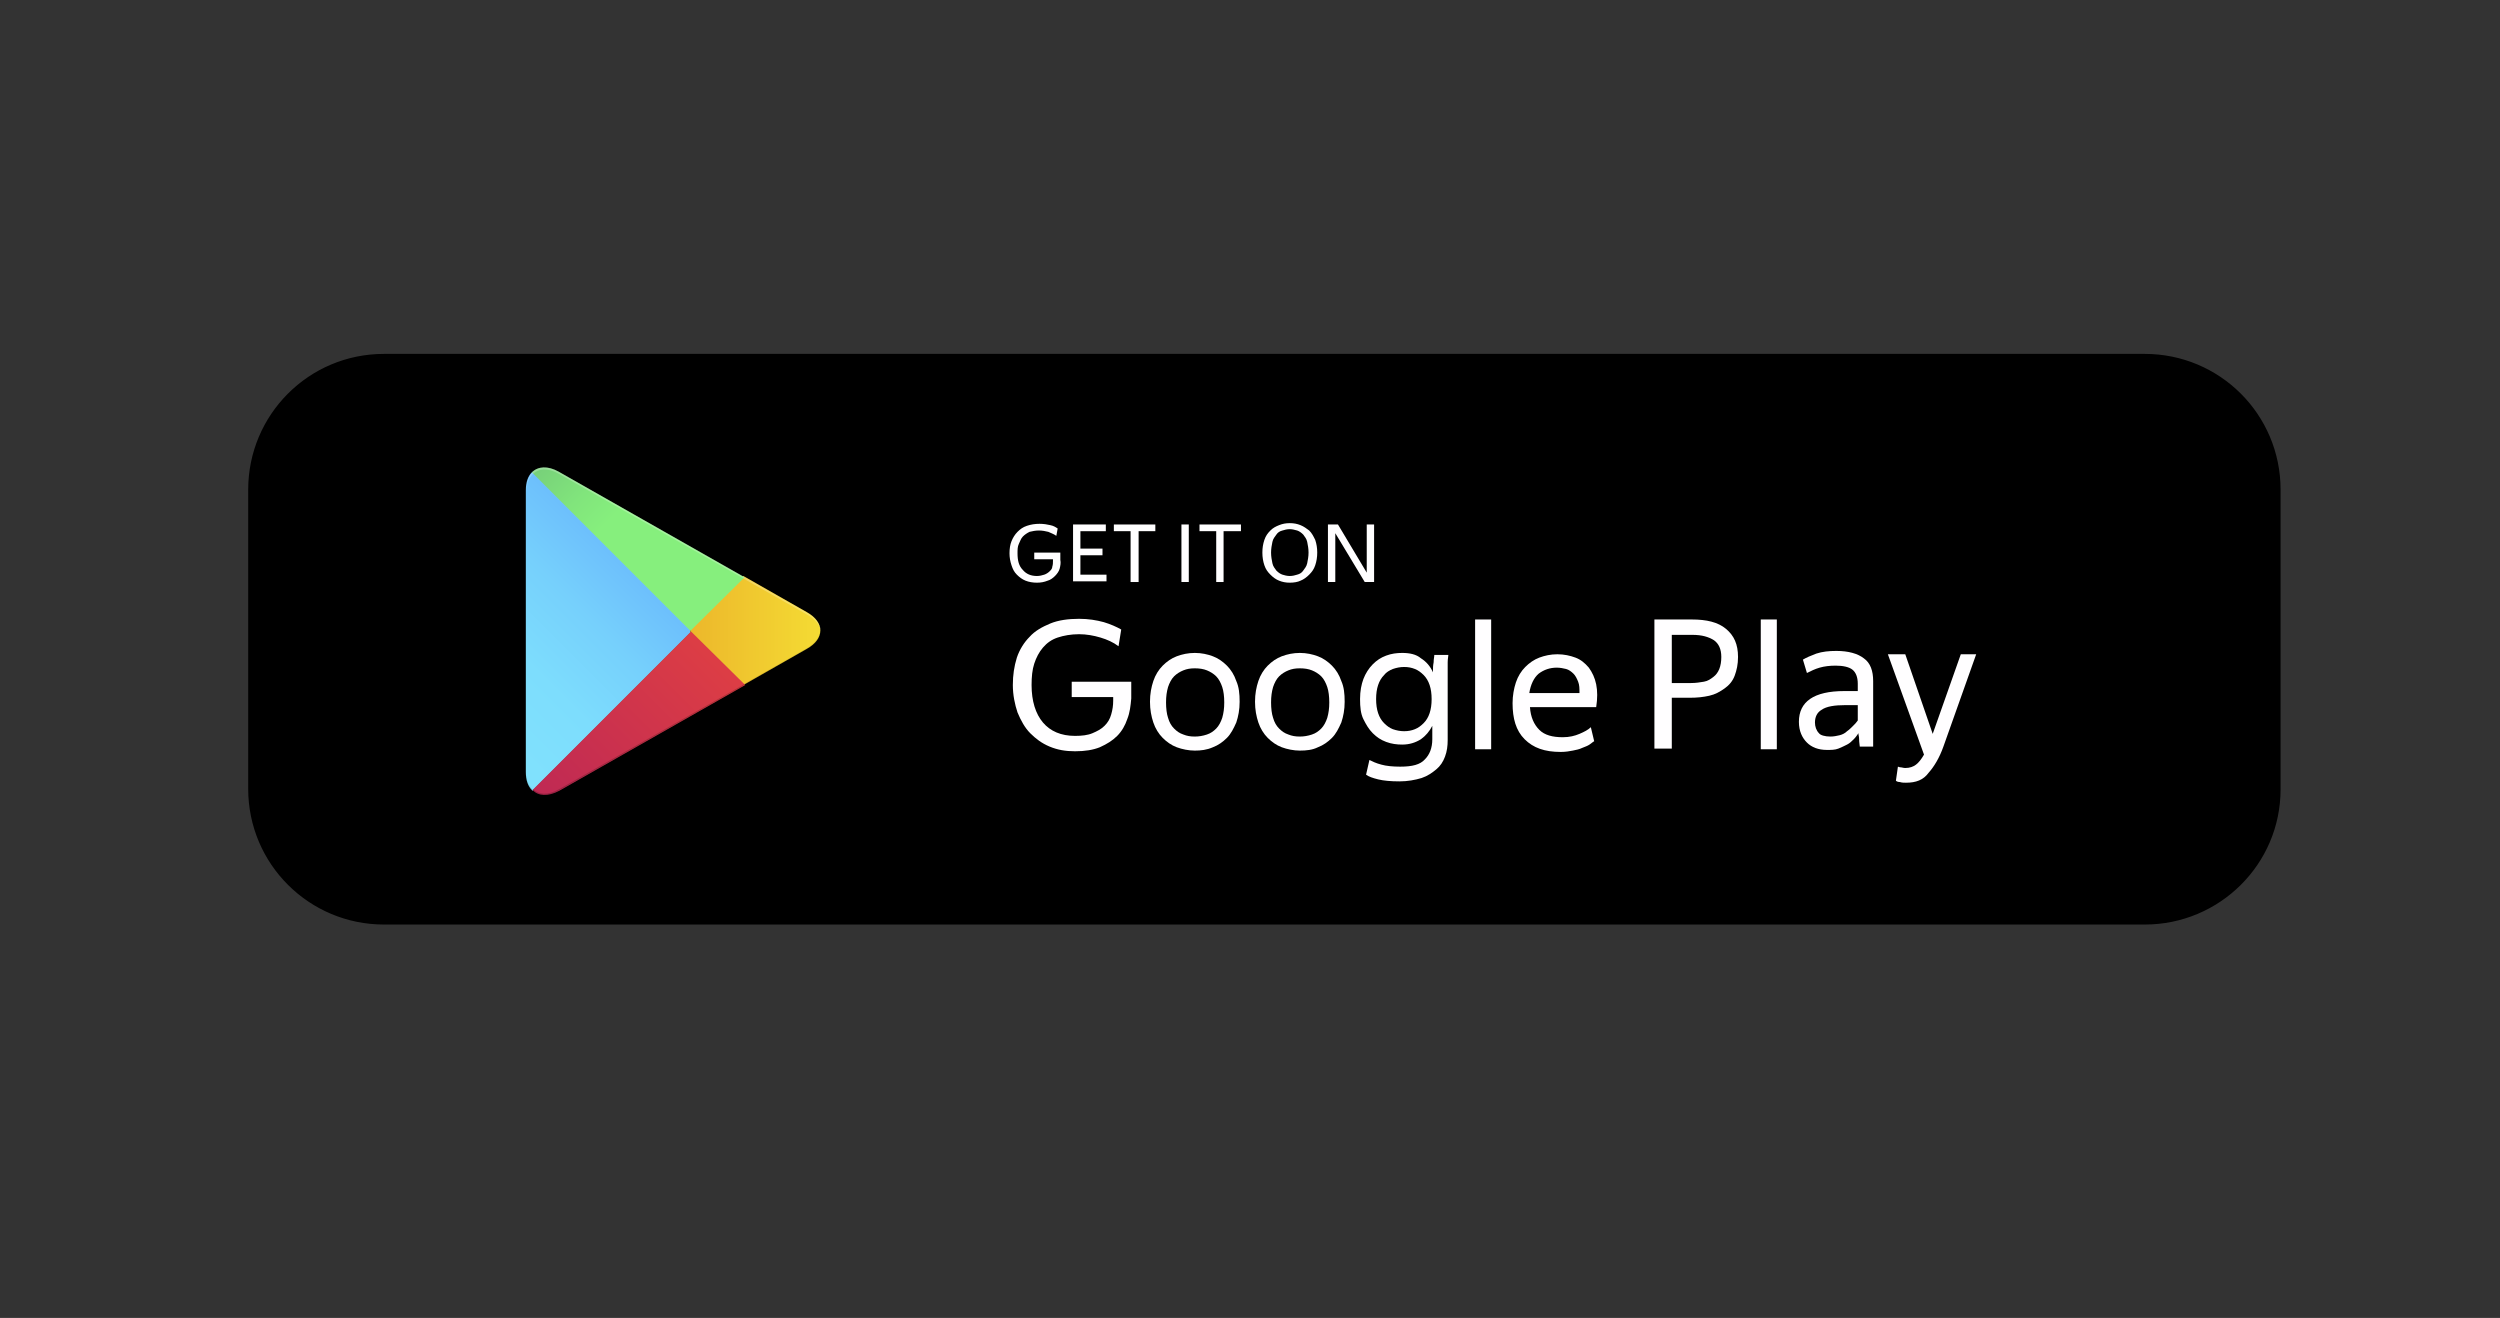 <?xml version="1.0" encoding="utf-8"?>
<!-- Generator: Adobe Illustrator 25.2.0, SVG Export Plug-In . SVG Version: 6.00 Build 0)  -->
<svg version="1.1" id="_x2014_ÎÓÈ_x5F_1" xmlns="http://www.w3.org/2000/svg" xmlns:xlink="http://www.w3.org/1999/xlink"
	 x="0px" y="0px" viewBox="0 0 373.7 197" style="enable-background:new 0 0 373.7 197;" xml:space="preserve">
<rect x="0" y="0" width="373.7" height="197" fill="#333333" stroke="none"/>
<style type="text/css">
	.st0{stroke:#000000;stroke-miterlimit:10;}
	.st1{display:none;fill:#31363C;}
	.st2{display:none;}
	.st3{display:inline;}
	.st4{fill:#31363C;fill-opacity:0;}
	.st5{opacity:6.250000e-02;fill:url(#SVGID_1_);enable-background:new    ;}
	.st6{opacity:0.125;fill:url(#SVGID_2_);enable-background:new    ;}
	.st7{opacity:0.188;fill:url(#SVGID_3_);enable-background:new    ;}
	.st8{opacity:0.25;fill:url(#SVGID_4_);enable-background:new    ;}
	.st9{opacity:0.312;fill:url(#SVGID_5_);enable-background:new    ;}
	.st10{opacity:0.375;fill:url(#SVGID_6_);enable-background:new    ;}
	.st11{opacity:0.438;fill:url(#SVGID_7_);enable-background:new    ;}
	.st12{opacity:0.5;fill:url(#SVGID_8_);enable-background:new    ;}
	.st13{opacity:0.562;fill:url(#SVGID_9_);enable-background:new    ;}
	.st14{opacity:0.625;fill:url(#SVGID_10_);enable-background:new    ;}
	.st15{opacity:0.688;fill:url(#SVGID_11_);enable-background:new    ;}
	.st16{opacity:0.75;fill:url(#SVGID_12_);enable-background:new    ;}
	.st17{opacity:0.812;fill:url(#SVGID_13_);enable-background:new    ;}
	.st18{opacity:0.875;fill:url(#SVGID_14_);enable-background:new    ;}
	.st19{opacity:0.938;fill:url(#SVGID_15_);enable-background:new    ;}
	.st20{fill:url(#SVGID_16_);}
	.st21{fill:#31363C;}
	.st22{fill:#FFFEFF;}
	.st23{fill:url(#SVGID_17_);}
	.st24{fill:url(#SVGID_18_);}
	.st25{fill:url(#SVGID_19_);}
	.st26{fill:url(#SVGID_20_);}
	.st27{opacity:0.2;enable-background:new    ;}
	.st28{opacity:0.12;enable-background:new    ;}
	.st29{opacity:0.25;fill:#FFFFFF;enable-background:new    ;}
</style>
<path class="st0" d="M320.6,137.7H57.4c-10.9,0-19.8-8.8-19.8-19.8V73.2c0-10.9,8.8-19.8,19.8-19.8h263.2c10.9,0,19.8,8.8,19.8,19.8
	V118C340.4,128.9,331.5,137.7,320.6,137.7z"/>
<rect x="-327.3" y="0" class="st1" width="701" height="197"/>
<g>
	<g class="st2">
		<g class="st3">
			<g>
				<path class="st4" d="M73.2,160c-27.6,0-50-22.4-50-50V82.9c0-27.6,22.4-50,50-50h220.6c27.6,0,50,22.4,50,50V110
					c0,27.6-22.4,50-50,50L73.2,160L73.2,160z"/>
				
					<linearGradient id="SVGID_1_" gradientUnits="userSpaceOnUse" x1="169.358" y1="181.133" x2="197.583" y2="21.062" gradientTransform="matrix(1 0 0 -1 0 197.528)">
					<stop  offset="0.2" style="stop-color:#31373D"/>
					<stop  offset="0.9" style="stop-color:#30353B"/>
				</linearGradient>
				<path class="st5" d="M73.2,158.7c-26.9,0-48.8-21.9-48.8-48.8V82.9c0-26.9,21.9-48.8,48.8-48.8h220.6
					c26.9,0,48.8,21.9,48.8,48.8V110c0,26.9-21.9,48.8-48.8,48.8L73.2,158.7L73.2,158.7z"/>
				
					<linearGradient id="SVGID_2_" gradientUnits="userSpaceOnUse" x1="169.575" y1="179.903" x2="197.366" y2="22.293" gradientTransform="matrix(1 0 0 -1 0 197.528)">
					<stop  offset="0.2" style="stop-color:#32373D"/>
					<stop  offset="0.9" style="stop-color:#2F343A"/>
				</linearGradient>
				<path class="st6" d="M73.2,157.5c-26.2,0-47.5-21.3-47.5-47.5V82.9c0-26.2,21.3-47.5,47.5-47.5h220.6
					c26.2,0,47.5,21.3,47.5,47.5V110c0,26.2-21.3,47.5-47.5,47.5L73.2,157.5L73.2,157.5z"/>
				
					<linearGradient id="SVGID_3_" gradientUnits="userSpaceOnUse" x1="169.792" y1="178.672" x2="197.149" y2="23.524" gradientTransform="matrix(1 0 0 -1 0 197.528)">
					<stop  offset="0.2" style="stop-color:#32383E"/>
					<stop  offset="0.9" style="stop-color:#2D3238"/>
				</linearGradient>
				<path class="st7" d="M73.2,156.2c-25.5,0-46.2-20.7-46.2-46.2V82.9c0-25.5,20.7-46.2,46.2-46.2h220.6
					c25.5,0,46.2,20.7,46.2,46.2V110c0,25.5-20.7,46.2-46.2,46.2L73.2,156.2L73.2,156.2z"/>
				
					<linearGradient id="SVGID_4_" gradientUnits="userSpaceOnUse" x1="170.01" y1="177.44" x2="196.932" y2="24.755" gradientTransform="matrix(1 0 0 -1 0 197.528)">
					<stop  offset="0.2" style="stop-color:#33383E"/>
					<stop  offset="0.9" style="stop-color:#2C3137"/>
				</linearGradient>
				<path class="st8" d="M73.2,155c-24.8,0-45-20.2-45-45V82.9c0-24.8,20.2-45,45-45h220.6c24.8,0,45,20.2,45,45V110
					c0,24.8-20.2,45-45,45L73.2,155L73.2,155z"/>
				
					<linearGradient id="SVGID_5_" gradientUnits="userSpaceOnUse" x1="170.227" y1="176.209" x2="196.715" y2="25.986" gradientTransform="matrix(1 0 0 -1 0 197.528)">
					<stop  offset="0.2" style="stop-color:#33393F"/>
					<stop  offset="0.9" style="stop-color:#2B3036"/>
				</linearGradient>
				<path class="st9" d="M73.2,153.7c-24.1,0-43.8-19.6-43.8-43.8V82.9c0-24.1,19.6-43.8,43.8-43.8h220.6
					c24.1,0,43.8,19.6,43.8,43.8V110c0,24.1-19.6,43.8-43.8,43.8L73.2,153.7L73.2,153.7z"/>
				
					<linearGradient id="SVGID_6_" gradientUnits="userSpaceOnUse" x1="170.444" y1="174.978" x2="196.498" y2="27.217" gradientTransform="matrix(1 0 0 -1 0 197.528)">
					<stop  offset="0.2" style="stop-color:#34393F"/>
					<stop  offset="0.9" style="stop-color:#2A2F35"/>
				</linearGradient>
				<path class="st10" d="M73.2,152.5c-23.4,0-42.5-19.1-42.5-42.5V82.9c0-23.4,19.1-42.5,42.5-42.5h220.6
					c23.4,0,42.5,19.1,42.5,42.5V110c0,23.4-19.1,42.5-42.5,42.5L73.2,152.5L73.2,152.5z"/>
				
					<linearGradient id="SVGID_7_" gradientUnits="userSpaceOnUse" x1="170.661" y1="173.748" x2="196.281" y2="28.448" gradientTransform="matrix(1 0 0 -1 0 197.528)">
					<stop  offset="0.2" style="stop-color:#343A40"/>
					<stop  offset="0.9" style="stop-color:#292E33"/>
				</linearGradient>
				<path class="st11" d="M73.2,151.2c-22.8,0-41.2-18.5-41.2-41.2V82.9c0-22.8,18.5-41.2,41.2-41.2h220.6
					c22.8,0,41.2,18.5,41.2,41.2V110c0,22.8-18.5,41.2-41.2,41.2L73.2,151.2L73.2,151.2z"/>
				
					<linearGradient id="SVGID_8_" gradientUnits="userSpaceOnUse" x1="170.878" y1="172.517" x2="196.064" y2="29.679" gradientTransform="matrix(1 0 0 -1 0 197.528)">
					<stop  offset="0.2" style="stop-color:#353B40"/>
					<stop  offset="0.9" style="stop-color:#272D32"/>
				</linearGradient>
				<path class="st12" d="M73.2,150c-22.1,0-40-17.9-40-40V82.9c0-22.1,17.9-40,40-40h220.6c22.1,0,40,17.9,40,40V110
					c0,22.1-17.9,40-40,40L73.2,150L73.2,150z"/>
				
					<linearGradient id="SVGID_9_" gradientUnits="userSpaceOnUse" x1="171.095" y1="171.285" x2="195.847" y2="30.91" gradientTransform="matrix(1 0 0 -1 0 197.528)">
					<stop  offset="0.2" style="stop-color:#353B41"/>
					<stop  offset="0.9" style="stop-color:#262B31"/>
				</linearGradient>
				<path class="st13" d="M73.2,148.7c-21.4,0-38.8-17.4-38.8-38.8V82.9c0-21.4,17.4-38.8,38.8-38.8h220.6
					c21.4,0,38.8,17.4,38.8,38.8V110c0,21.4-17.4,38.8-38.8,38.8L73.2,148.7L73.2,148.7z"/>
				
					<linearGradient id="SVGID_10_" gradientUnits="userSpaceOnUse" x1="171.312" y1="170.054" x2="195.63" y2="32.141" gradientTransform="matrix(1 0 0 -1 0 197.528)">
					<stop  offset="0.2" style="stop-color:#363C41"/>
					<stop  offset="0.9" style="stop-color:#252A30"/>
				</linearGradient>
				<path class="st14" d="M73.2,147.5c-20.7,0-37.5-16.8-37.5-37.5V82.9c0-20.7,16.8-37.5,37.5-37.5h220.6
					c20.7,0,37.5,16.8,37.5,37.5V110c0,20.7-16.8,37.5-37.5,37.5L73.2,147.5L73.2,147.5z"/>
				
					<linearGradient id="SVGID_11_" gradientUnits="userSpaceOnUse" x1="171.529" y1="168.824" x2="195.413" y2="33.372" gradientTransform="matrix(1 0 0 -1 0 197.528)">
					<stop  offset="0.2" style="stop-color:#363C42"/>
					<stop  offset="0.9" style="stop-color:#24292E"/>
				</linearGradient>
				<path class="st15" d="M73.2,146.2c-20,0-36.2-16.2-36.2-36.2V82.9c0-20,16.2-36.2,36.2-36.2h220.6c20,0,36.2,16.2,36.2,36.2V110
					c0,20-16.2,36.2-36.2,36.2L73.2,146.2L73.2,146.2z"/>
				
					<linearGradient id="SVGID_12_" gradientUnits="userSpaceOnUse" x1="171.746" y1="167.593" x2="195.196" y2="34.603" gradientTransform="matrix(1 0 0 -1 0 197.528)">
					<stop  offset="0.2" style="stop-color:#373D42"/>
					<stop  offset="0.9" style="stop-color:#23282D"/>
				</linearGradient>
				<path class="st16" d="M73.2,145c-19.3,0-35-15.7-35-35V82.9c0-19.3,15.7-35,35-35h220.6c19.3,0,35,15.7,35,35V110
					c0,19.3-15.7,35-35,35L73.2,145L73.2,145z"/>
				
					<linearGradient id="SVGID_13_" gradientUnits="userSpaceOnUse" x1="171.963" y1="166.361" x2="194.979" y2="35.834" gradientTransform="matrix(1 0 0 -1 0 197.528)">
					<stop  offset="0.2" style="stop-color:#373D43"/>
					<stop  offset="0.9" style="stop-color:#22272C"/>
				</linearGradient>
				<path class="st17" d="M73.2,143.7c-18.6,0-33.8-15.1-33.8-33.8V82.9c0-18.6,15.1-33.8,33.8-33.8h220.6
					c18.6,0,33.8,15.1,33.8,33.8V110c0,18.6-15.1,33.8-33.8,33.8L73.2,143.7L73.2,143.7z"/>
				
					<linearGradient id="SVGID_14_" gradientUnits="userSpaceOnUse" x1="172.18" y1="165.13" x2="194.762" y2="37.065" gradientTransform="matrix(1 0 0 -1 0 197.528)">
					<stop  offset="0.2" style="stop-color:#383E43"/>
					<stop  offset="0.9" style="stop-color:#20252B"/>
				</linearGradient>
				<path class="st18" d="M73.2,142.5c-17.9,0-32.5-14.6-32.5-32.5V82.9c0-17.9,14.6-32.5,32.5-32.5h220.6
					c17.9,0,32.5,14.6,32.5,32.5V110c0,17.9-14.6,32.5-32.5,32.5L73.2,142.5L73.2,142.5z"/>
				
					<linearGradient id="SVGID_15_" gradientUnits="userSpaceOnUse" x1="172.397" y1="163.9" x2="194.544" y2="38.296" gradientTransform="matrix(1 0 0 -1 0 197.528)">
					<stop  offset="0.2" style="stop-color:#383E44"/>
					<stop  offset="0.9" style="stop-color:#1F2429"/>
				</linearGradient>
				<path class="st19" d="M73.2,141.2c-17.3,0-31.2-14-31.2-31.2V82.9c0-17.3,14-31.2,31.2-31.2h220.6c17.3,0,31.2,14,31.2,31.2V110
					c0,17.3-14,31.2-31.2,31.2L73.2,141.2L73.2,141.2z"/>
				
					<linearGradient id="SVGID_16_" gradientUnits="userSpaceOnUse" x1="172.609" y1="162.668" x2="194.321" y2="39.538" gradientTransform="matrix(1 0 0 -1 0 197.528)">
					<stop  offset="0.2" style="stop-color:#393F44"/>
					<stop  offset="0.9" style="stop-color:#1E2328"/>
				</linearGradient>
				<path class="st20" d="M293.8,140H73.2c-16.6,0-30-13.4-30-30V82.9c0-16.6,13.4-30,30-30h220.6c16.6,0,30,13.4,30,30V110
					C323.8,126.6,310.3,140,293.8,140z"/>
			</g>
			<path class="st21" d="M293.8,140H73.2c-16.6,0-30-13.4-30-30V82.9c0-16.6,13.4-30,30-30h220.6c16.6,0,30,13.4,30,30V110
				C323.8,126.6,310.3,140,293.8,140z"/>
		</g>
		<g class="st3">
			<g>
				<path class="st22" d="M91.7,82.6c-2.6-1.4-5.7-1.6-8.4-0.4c-4,1.7-9,5.7-9,14.7c0,10.8,5,18.6,9.2,22.1c1.8,1.5,4.2,2,6.4,1.4
					l5-1.3c1.2-0.3,2.6-0.3,3.8,0l4.3,1.2c2.1,0.6,4.4,0.2,6.2-1.2c2.4-1.8,5.4-5.3,7.6-12.1l0,0c-9.1-3.6-9.9-16.1-1.4-20.8
					l0.2-0.1c0,0-2.3-3.2-7-4.7c-2.4-0.7-4.9-0.5-7.1,0.6l-2.2,1.1c-2.1,1-4.6,1-6.6-0.1L91.7,82.6z"/>
				<path class="st22" d="M95.6,80.3c0,0.2,0,0.5,0,0.8c6.1-0.7,10.8-5.8,10.8-12.1c0-0.2,0-0.5,0-0.8C100.3,68.9,95.6,74,95.6,80.3
					z"/>
			</g>
			<g>
				<path class="st22" d="M149.1,80.4h2.9c0.6,0,1.1,0.1,1.6,0.2s0.9,0.3,1.3,0.7c0.4,0.3,0.7,0.7,0.9,1.2c0.2,0.5,0.3,1.2,0.3,1.9
					s-0.1,1.4-0.3,2s-0.5,1.1-0.9,1.4c-0.4,0.4-0.8,0.7-1.3,0.9c-0.5,0.2-1.1,0.3-1.7,0.3h-2.8L149.1,80.4L149.1,80.4z M150.3,81.4
					V88h1.6c0.4,0,0.8-0.1,1.2-0.2c0.4-0.1,0.7-0.3,0.9-0.6c0.3-0.3,0.5-0.7,0.6-1.1c0.1-0.4,0.2-1,0.2-1.6c0-0.6-0.1-1.1-0.2-1.5
					c-0.1-0.4-0.3-0.7-0.6-0.9s-0.6-0.4-0.9-0.5c-0.4-0.1-0.7-0.1-1.1-0.1L150.3,81.4L150.3,81.4z"/>
				<path class="st22" d="M161.4,89.1c-0.6,0-1.1-0.1-1.6-0.3c-0.5-0.2-0.9-0.5-1.3-0.9s-0.7-0.8-0.9-1.4c-0.2-0.6-0.3-1.2-0.3-1.9
					s0.1-1.3,0.3-1.9s0.5-1,0.9-1.4c0.4-0.4,0.8-0.6,1.3-0.8c0.5-0.2,1-0.3,1.6-0.3c0.6,0,1.1,0.1,1.6,0.3s0.9,0.5,1.3,0.8
					c0.4,0.4,0.6,0.8,0.9,1.4c0.2,0.6,0.3,1.2,0.3,1.9c0,0.7-0.1,1.3-0.3,1.9c-0.2,0.6-0.5,1-0.9,1.4c-0.4,0.4-0.8,0.7-1.3,0.9
					S161.9,89.1,161.4,89.1z M161.4,88.1c0.4,0,0.8-0.1,1.1-0.2c0.4-0.1,0.7-0.3,0.9-0.6s0.5-0.6,0.6-1.1s0.2-1,0.2-1.6
					s-0.1-1.1-0.2-1.6s-0.4-0.8-0.6-1.1c-0.3-0.3-0.6-0.5-0.9-0.6c-0.4-0.1-0.7-0.2-1.1-0.2c-0.4,0-0.8,0.1-1.1,0.2
					c-0.4,0.1-0.7,0.3-0.9,0.6s-0.5,0.6-0.6,1.1s-0.2,1-0.2,1.6s0.1,1.1,0.2,1.6s0.4,0.8,0.6,1.1c0.3,0.3,0.6,0.5,0.9,0.6
					C160.6,88,160.9,88.1,161.4,88.1z"/>
				<path class="st22" d="M166.1,80.4h1.2l1.6,7.6l2-7.6h1.3l1.9,7.4l1.6-7.4h1.1l-1.9,8.6h-1.7l-1.8-7.1l-1.8,7.1H168L166.1,80.4z"
					/>
				<path class="st22" d="M179.2,81.8V89h-1.1v-8.6h1.5l4.3,7.2v-7.2h1.1V89h-1.5L179.2,81.8z"/>
				<path class="st22" d="M187.2,80.4h1.1V88h3.9v1h-5.1V80.4z"/>
				<path class="st22" d="M197.2,89.1c-0.6,0-1.1-0.1-1.6-0.3c-0.5-0.2-0.9-0.5-1.3-0.9s-0.7-0.8-0.9-1.4c-0.2-0.6-0.3-1.2-0.3-1.9
					s0.1-1.3,0.3-1.9s0.5-1,0.9-1.4c0.4-0.4,0.8-0.6,1.3-0.8c0.5-0.2,1-0.3,1.6-0.3c0.6,0,1.1,0.1,1.6,0.3s0.9,0.5,1.3,0.8
					c0.4,0.4,0.6,0.8,0.9,1.4c0.2,0.6,0.3,1.2,0.3,1.9c0,0.7-0.1,1.3-0.3,1.9c-0.2,0.6-0.5,1-0.9,1.4c-0.4,0.4-0.8,0.7-1.3,0.9
					S197.8,89.1,197.2,89.1z M197.2,88.1c0.4,0,0.8-0.1,1.1-0.2c0.4-0.1,0.7-0.3,0.9-0.6s0.5-0.6,0.6-1.1s0.2-1,0.2-1.6
					s-0.1-1.1-0.2-1.6s-0.4-0.8-0.6-1.1c-0.3-0.3-0.6-0.5-0.9-0.6c-0.4-0.1-0.7-0.2-1.1-0.2c-0.4,0-0.8,0.1-1.1,0.2
					c-0.4,0.1-0.7,0.3-0.9,0.6s-0.5,0.6-0.6,1.1s-0.2,1-0.2,1.6s0.1,1.1,0.2,1.6s0.4,0.8,0.6,1.1c0.3,0.3,0.6,0.5,0.9,0.6
					C196.4,88,196.8,88.1,197.2,88.1z"/>
				<path class="st22" d="M207.1,86.5h-3.4l-0.8,2.5h-1.1l2.8-8.6h1.7l2.8,8.6H208L207.1,86.5z M205.4,81.3l-1.4,4.2h2.8L205.4,81.3
					z"/>
				<path class="st22" d="M210.5,80.4h2.9c0.6,0,1.1,0.1,1.6,0.2s0.9,0.3,1.3,0.7c0.4,0.3,0.7,0.7,0.9,1.2c0.2,0.5,0.3,1.2,0.3,1.9
					s-0.1,1.4-0.3,2s-0.5,1.1-0.9,1.4c-0.4,0.4-0.8,0.7-1.3,0.9c-0.5,0.2-1.1,0.3-1.7,0.3h-2.8L210.5,80.4L210.5,80.4z M211.7,81.4
					V88h1.6c0.4,0,0.8-0.1,1.2-0.2c0.4-0.1,0.7-0.3,0.9-0.6c0.3-0.3,0.5-0.7,0.6-1.1c0.1-0.4,0.2-1,0.2-1.6c0-0.6-0.1-1.1-0.2-1.5
					c-0.1-0.4-0.3-0.7-0.6-0.9s-0.6-0.4-0.9-0.5c-0.4-0.1-0.7-0.1-1.1-0.1L211.7,81.4L211.7,81.4z"/>
				<path class="st22" d="M225.1,89.1c-0.6,0-1.1-0.1-1.6-0.3c-0.5-0.2-0.9-0.5-1.3-0.9s-0.7-0.8-0.9-1.4c-0.2-0.6-0.3-1.2-0.3-1.9
					s0.1-1.3,0.3-1.9s0.5-1,0.9-1.4c0.4-0.4,0.8-0.6,1.3-0.8c0.5-0.2,1-0.3,1.6-0.3c0.6,0,1.1,0.1,1.6,0.3s0.9,0.5,1.3,0.8
					c0.4,0.4,0.6,0.8,0.9,1.4c0.2,0.6,0.3,1.2,0.3,1.9c0,0.7-0.1,1.3-0.3,1.9c-0.2,0.6-0.5,1-0.9,1.4c-0.4,0.4-0.8,0.7-1.3,0.9
					S225.7,89.1,225.1,89.1z M225.1,88.1c0.4,0,0.8-0.1,1.1-0.2c0.4-0.1,0.7-0.3,0.9-0.6s0.5-0.6,0.6-1.1s0.2-1,0.2-1.6
					s-0.1-1.1-0.2-1.6s-0.4-0.8-0.6-1.1c-0.3-0.3-0.6-0.5-0.9-0.6c-0.4-0.1-0.7-0.2-1.1-0.2c-0.4,0-0.8,0.1-1.1,0.2
					c-0.4,0.1-0.7,0.3-0.9,0.6s-0.5,0.6-0.6,1.1s-0.2,1-0.2,1.6s0.1,1.1,0.2,1.6s0.4,0.8,0.6,1.1c0.3,0.3,0.6,0.5,0.9,0.6
					C224.3,88,224.7,88.1,225.1,88.1z"/>
				<path class="st22" d="M231.9,81.8V89h-1.1v-8.6h1.5l4.3,7.2v-7.2h1.1V89h-1.5L231.9,81.8z"/>
				<path class="st22" d="M245.3,81.4V89h-1.1v-7.6h-2.5v-1h6.2v1H245.3z"/>
				<path class="st22" d="M254.9,85.2h-4.4V89h-1.1v-8.6h1.1v3.8h4.4v-3.8h1.1V89h-1.1L254.9,85.2L254.9,85.2z"/>
				<path class="st22" d="M258.1,80.4h5v1h-3.8V84h3.3v1h-3.3V88h3.9v1h-5V80.4z"/>
				<path class="st22" d="M160.7,108.5h-7.8l-1.8,5.5h-2.4l6.3-19.3h3.8l6.4,19.3h-2.7L160.7,108.5z M156.8,96.7l-3.1,9.5h6.3
					L156.8,96.7z"/>
				<path class="st22" d="M175,114.3c-1.1,0-2-0.2-2.8-0.8c-0.8-0.5-1.4-1.2-1.9-2.1v7.3H168V100h2.1l0.2,2.8
					c0.5-0.9,1.1-1.7,1.9-2.2c0.8-0.6,1.8-0.8,2.9-0.8c0.8,0,1.6,0.2,2.3,0.4c0.8,0.3,1.4,0.8,2,1.3s1,1.4,1.4,2.3
					c0.3,0.9,0.5,2,0.5,3.2c0,1.2-0.2,2.3-0.5,3.2s-0.8,1.7-1.4,2.3c-0.6,0.6-1.2,1.1-2,1.3C176.6,114.1,175.9,114.3,175,114.3z
					 M174.7,112.2c1.2,0,2.2-0.4,3-1.3c0.8-0.9,1.1-2.2,1.1-3.9c0-1.7-0.4-3-1.1-3.9c-0.8-0.9-1.8-1.3-3-1.3c-0.6,0-1.2,0.1-1.7,0.3
					c-0.5,0.2-1,0.5-1.4,1s-0.7,1-0.9,1.6s-0.3,1.4-0.3,2.3c0,0.9,0.1,1.6,0.3,2.3c0.2,0.7,0.5,1.2,0.9,1.6s0.9,0.8,1.4,1
					C173.5,112.1,174.1,112.2,174.7,112.2z"/>
				<path class="st22" d="M191.6,114.3c-1.1,0-2-0.2-2.8-0.8c-0.8-0.5-1.4-1.2-1.9-2.1v7.3h-2.4V100h2.1l0.2,2.8
					c0.5-0.9,1.1-1.7,1.9-2.2c0.8-0.6,1.8-0.8,2.9-0.8c0.8,0,1.6,0.2,2.3,0.4c0.8,0.3,1.4,0.8,2,1.3s1,1.4,1.4,2.3
					c0.3,0.9,0.5,2,0.5,3.2c0,1.2-0.2,2.3-0.5,3.2s-0.8,1.7-1.4,2.3c-0.6,0.6-1.2,1.1-2,1.3C193.2,114.1,192.4,114.3,191.6,114.3z
					 M191.2,112.2c1.2,0,2.2-0.4,3-1.3c0.8-0.9,1.1-2.2,1.1-3.9c0-1.7-0.4-3-1.1-3.9c-0.8-0.9-1.8-1.3-3-1.3c-0.6,0-1.2,0.1-1.7,0.3
					c-0.5,0.2-1,0.5-1.4,1s-0.7,1-0.9,1.6s-0.3,1.4-0.3,2.3c0,0.9,0.1,1.6,0.3,2.3c0.2,0.7,0.5,1.2,0.9,1.6s0.9,0.8,1.4,1
					C190,112.1,190.6,112.2,191.2,112.2z"/>
				<path class="st22" d="M203.4,94.7V114H201V94.7H203.4z"/>
				<path class="st22" d="M218.7,112.8c-0.2,0.1-0.4,0.3-0.7,0.5c-0.3,0.2-0.6,0.3-1.1,0.5c-0.4,0.2-0.9,0.3-1.4,0.4
					s-1.1,0.2-1.8,0.2c-2.4,0-4.1-0.6-5.4-1.9s-1.8-3.1-1.8-5.4c0-1.1,0.2-2.2,0.5-3.1s0.8-1.7,1.4-2.3c0.6-0.6,1.3-1.1,2.1-1.4
					c0.8-0.3,1.7-0.5,2.7-0.5c1,0,1.9,0.2,2.7,0.5c0.8,0.3,1.4,0.8,2,1.5c0.5,0.7,0.9,1.5,1.1,2.5s0.2,2.1,0,3.4H209
					c0.1,1.5,0.6,2.6,1.4,3.4s2,1.1,3.5,1.1c1,0,1.8-0.2,2.5-0.5s1.3-0.6,1.7-1L218.7,112.8z M213.1,101.8c-1,0-1.9,0.3-2.7,0.9
					c-0.7,0.6-1.2,1.6-1.4,2.9h7.5c0-0.7,0-1.2-0.2-1.7s-0.4-0.9-0.7-1.2c-0.3-0.3-0.7-0.6-1.1-0.7
					C214.1,101.9,213.7,101.8,213.1,101.8z"/>
				<path class="st22" d="M233.1,114.3c-0.7,0-1.4-0.1-2.1-0.2s-1.3-0.3-1.8-0.4s-1.1-0.4-1.5-0.6c-0.4-0.2-0.8-0.4-1.1-0.7l0.4-2.4
					c0.3,0.2,0.6,0.4,1,0.7c0.4,0.2,0.9,0.4,1.4,0.7c0.5,0.2,1.1,0.4,1.7,0.5s1.2,0.2,1.9,0.2c1.4,0,2.5-0.3,3.4-0.8
					c0.8-0.5,1.2-1.3,1.2-2.4c0-0.5-0.1-1-0.3-1.3s-0.5-0.7-0.9-0.9c-0.4-0.2-0.9-0.4-1.4-0.6c-0.6-0.2-1.2-0.4-2-0.6
					c-0.8-0.2-1.5-0.4-2.3-0.7c-0.8-0.2-1.4-0.6-2-1c-0.6-0.4-1.1-0.9-1.5-1.6c-0.4-0.6-0.6-1.4-0.6-2.4c0-1.7,0.6-3,1.7-3.9
					s2.9-1.4,5.2-1.4c0.7,0,1.4,0,2,0.1s1.1,0.2,1.5,0.3s0.8,0.2,1.1,0.4s0.6,0.3,0.8,0.4l-0.3,2.5c-0.6-0.4-1.4-0.8-2.2-1
					s-1.8-0.4-2.9-0.4c-0.8,0-1.5,0.1-2.1,0.2c-0.6,0.1-1,0.3-1.4,0.6s-0.6,0.6-0.8,0.9c-0.1,0.4-0.2,0.8-0.2,1.2
					c0,0.5,0.1,1,0.4,1.3c0.2,0.4,0.6,0.7,1,0.9c0.4,0.2,0.9,0.4,1.4,0.6s1.1,0.3,1.6,0.4c0.8,0.2,1.5,0.4,2.3,0.6
					c0.8,0.2,1.5,0.5,2.1,1c0.6,0.4,1.1,0.9,1.6,1.6c0.4,0.7,0.6,1.5,0.6,2.6c0,1-0.2,1.9-0.6,2.6c-0.4,0.7-0.9,1.3-1.6,1.7
					s-1.4,0.8-2.3,1C234.9,114.2,234,114.3,233.1,114.3z"/>
				<path class="st22" d="M249.5,114.1c-0.5,0.1-1.1,0.2-1.6,0.2c-0.7,0-1.3-0.1-1.8-0.3c-0.5-0.2-0.9-0.5-1.2-0.8
					c-0.3-0.3-0.5-0.7-0.7-1.1s-0.2-0.9-0.2-1.3V102h-1.7v-2h1.7V97h2.4v2.9h4.1v2h-4.1v8.4c0,0.6,0.1,1,0.4,1.3
					c0.3,0.3,0.7,0.4,1.3,0.4c0.4,0,0.7-0.1,1.1-0.2s0.7-0.2,1-0.4l0.4,2C250.5,113.8,250.1,113.9,249.5,114.1z"/>
				<path class="st22" d="M259.5,114.3c-1,0-1.9-0.2-2.7-0.5c-0.8-0.3-1.5-0.8-2.1-1.4c-0.6-0.6-1.1-1.4-1.4-2.3s-0.5-1.9-0.5-3.1
					c0-1.2,0.2-2.2,0.5-3.1c0.3-0.9,0.8-1.7,1.4-2.3c0.6-0.6,1.3-1.1,2.1-1.4s1.7-0.5,2.7-0.5c1,0,1.9,0.2,2.7,0.5
					c0.8,0.3,1.5,0.8,2.1,1.4c0.6,0.6,1.1,1.4,1.4,2.3c0.4,0.9,0.5,1.9,0.5,3.1c0,1.2-0.2,2.2-0.5,3.1c-0.4,0.9-0.8,1.7-1.4,2.3
					c-0.6,0.6-1.3,1.1-2.1,1.4C261.3,114.1,260.4,114.3,259.5,114.3z M259.5,112.2c0.6,0,1.2-0.1,1.8-0.3s1-0.5,1.4-0.9
					c0.4-0.4,0.7-1,0.9-1.6c0.2-0.7,0.3-1.4,0.3-2.3s-0.1-1.7-0.3-2.3s-0.5-1.2-0.9-1.6s-0.9-0.7-1.4-0.9s-1.1-0.3-1.8-0.3
					s-1.2,0.1-1.7,0.3c-0.5,0.2-1,0.5-1.4,0.9c-0.4,0.4-0.7,1-0.9,1.6c-0.2,0.7-0.3,1.4-0.3,2.3s0.1,1.7,0.3,2.3
					c0.2,0.7,0.5,1.2,0.9,1.6c0.4,0.4,0.8,0.7,1.4,0.9C258.2,112.1,258.8,112.2,259.5,112.2z"/>
				<path class="st22" d="M273.6,103.1c-0.8,0.4-1.4,1.1-1.8,2v8.9h-2.4v-14h2.1l0.2,3.1h0c0.4-0.8,1-1.6,1.7-2.2
					c0.8-0.6,1.7-1,2.9-1.2v2.7C275.4,102.4,274.4,102.7,273.6,103.1z"/>
				<path class="st22" d="M290.3,112.8c-0.2,0.1-0.5,0.3-0.7,0.5c-0.3,0.2-0.6,0.3-1.1,0.5c-0.4,0.2-0.9,0.3-1.4,0.4
					s-1.1,0.2-1.8,0.2c-2.4,0-4.1-0.6-5.4-1.9s-1.8-3.1-1.8-5.4c0-1.1,0.2-2.2,0.5-3.1s0.8-1.7,1.4-2.3c0.6-0.6,1.3-1.1,2.1-1.4
					s1.7-0.5,2.7-0.5c1,0,1.9,0.2,2.7,0.5c0.8,0.3,1.4,0.8,2,1.5c0.5,0.7,0.9,1.5,1,2.5s0.2,2.1,0,3.4h-9.9c0.1,1.5,0.5,2.6,1.4,3.4
					c0.8,0.8,2,1.1,3.5,1.1c1,0,1.8-0.2,2.5-0.5c0.7-0.3,1.3-0.6,1.7-1L290.3,112.8z M284.7,101.8c-1,0-1.9,0.3-2.7,0.9
					c-0.7,0.6-1.2,1.6-1.4,2.9h7.5c0-0.7,0-1.2-0.2-1.7s-0.4-0.9-0.7-1.2c-0.3-0.3-0.7-0.6-1.1-0.7
					C285.7,101.9,285.2,101.8,284.7,101.8z"/>
			</g>
		</g>
	</g>
</g>
<g>
	<g>
		<g>
			
				<linearGradient id="SVGID_17_" gradientUnits="userSpaceOnUse" x1="101.183" y1="2454.409" x2="69.211" y2="2486.381" gradientTransform="matrix(1 0 0 1 0 -2381.528)">
				<stop  offset="0" style="stop-color:#5A9EFB"/>
				<stop  offset="6.574450e-03" style="stop-color:#5A9FFB"/>
				<stop  offset="0.26" style="stop-color:#6BBCFC"/>
				<stop  offset="0.512" style="stop-color:#76D0FC"/>
				<stop  offset="0.76" style="stop-color:#7DDDFD"/>
				<stop  offset="1" style="stop-color:#80E1FD"/>
			</linearGradient>
			<path class="st23" d="M79.5,70.6c-0.6,0.6-0.9,1.5-0.9,2.7v42.1c0,1.2,0.3,2.1,0.9,2.7l0.1,0.1l23.6-23.6v-0.3v-0.3L79.7,70.5
				L79.5,70.6z"/>
			
				<linearGradient id="SVGID_18_" gradientUnits="userSpaceOnUse" x1="124.111" y1="2475.918" x2="78.014" y2="2475.918" gradientTransform="matrix(1 0 0 1 0 -2381.528)">
				<stop  offset="0" style="stop-color:#F5DE34"/>
				<stop  offset="0.409" style="stop-color:#EDBB2C"/>
				<stop  offset="0.775" style="stop-color:#E8A326"/>
				<stop  offset="1" style="stop-color:#E79A24"/>
			</linearGradient>
			<path class="st24" d="M111.1,102.5l-7.9-7.9v-0.3v-0.3l7.9-7.9l0.2,0.1l9.3,5.3c2.7,1.5,2.7,4,0,5.5l-9.3,5.3L111.1,102.5z"/>
			
				<linearGradient id="SVGID_19_" gradientUnits="userSpaceOnUse" x1="106.953" y1="2480.295" x2="63.596" y2="2523.652" gradientTransform="matrix(1 0 0 1 0 -2381.528)">
				<stop  offset="0" style="stop-color:#DC3D45"/>
				<stop  offset="1" style="stop-color:#A61860"/>
			</linearGradient>
			<path class="st25" d="M103.3,94.4l-23.7,23.7c0.9,0.9,2.3,1,4,0.1l27.8-15.8L103.3,94.4z"/>
			
				<linearGradient id="SVGID_20_" gradientUnits="userSpaceOnUse" x1="73.553" y1="2438.156" x2="92.914" y2="2457.516" gradientTransform="matrix(1 0 0 1 0 -2381.528)">
				<stop  offset="0" style="stop-color:#629E73"/>
				<stop  offset="6.850000e-02" style="stop-color:#64A473"/>
				<stop  offset="0.476" style="stop-color:#76CD79"/>
				<stop  offset="0.801" style="stop-color:#81E57C"/>
				<stop  offset="1" style="stop-color:#86EF7D"/>
			</linearGradient>
			<path class="st26" d="M111.3,86.3L83.5,70.5c-1.6-0.9-3.1-0.8-4,0.1l23.7,23.7L111.3,86.3z"/>
			<g>
				<path class="st27" d="M111.2,102.3L83.5,118c-1.6,0.9-2.9,0.8-3.8,0l0,0l-0.1,0.1l0,0l0.1,0.1l0,0c0.9,0.8,2.3,0.9,3.8,0
					l27.8-15.8L111.2,102.3z"/>
				<path class="st28" d="M79.5,117.9c-0.6-0.6-0.9-1.5-0.9-2.7v0.3c0,1.2,0.3,2.1,0.9,2.7l0.1-0.1L79.5,117.9z"/>
			</g>
			<path class="st28" d="M120.6,96.9l-9.5,5.4l0.2,0.2l9.3-5.3c1.3-0.8,2-1.8,2-2.8l0,0C122.5,95.3,121.8,96.2,120.6,96.9z"/>
			<path class="st29" d="M83.5,70.8l37.2,21.1c1.2,0.7,1.9,1.6,2,2.5l0,0c0-1-0.7-2-2-2.8L83.5,70.5c-2.7-1.5-4.8-0.3-4.8,2.8v0.3
				C78.7,70.6,80.8,69.3,83.5,70.8z"/>
		</g>
		<g>
			<path class="st22" d="M158.4,85c-0.1,0.4-0.4,0.8-0.7,1.1c-0.3,0.3-0.7,0.6-1.1,0.7c-0.5,0.2-1,0.3-1.6,0.3
				c-0.6,0-1.2-0.1-1.7-0.3c-0.5-0.2-0.9-0.5-1.3-0.9s-0.6-0.8-0.8-1.4s-0.3-1.2-0.3-1.8c0-0.7,0.1-1.3,0.3-1.8
				c0.2-0.5,0.5-1,0.9-1.4c0.4-0.4,0.8-0.7,1.4-0.9c0.6-0.2,1.2-0.3,1.9-0.3c0.6,0,1.2,0.1,1.6,0.2c0.5,0.1,0.8,0.3,1.1,0.5
				l-0.2,1.1c-0.4-0.3-0.8-0.4-1.2-0.6c-0.4-0.1-0.9-0.2-1.4-0.2c-0.5,0-1,0.1-1.4,0.2c-0.4,0.2-0.7,0.4-1,0.7
				c-0.3,0.3-0.4,0.7-0.6,1.1s-0.2,0.9-0.2,1.4c0,1.1,0.2,1.9,0.8,2.5c0.5,0.6,1.2,0.9,2.1,0.9c0.4,0,0.8-0.1,1.1-0.2
				c0.3-0.1,0.6-0.3,0.8-0.5c0.2-0.2,0.4-0.4,0.4-0.7c0.1-0.3,0.1-0.6,0.1-0.9v-0.2h-2.8v-1h3.9v1.1C158.6,84.1,158.5,84.6,158.4,85
				z"/>
			<path class="st22" d="M160.3,78.4h5v1h-3.8V82h3.3v1h-3.3v2.9h3.9v1h-5V78.4z"/>
			<path class="st22" d="M170.2,79.4V87H169v-7.6h-2.5v-1h6.2v1H170.2z"/>
			<path class="st22" d="M177.7,78.4V87h-1.1v-8.6C176.6,78.4,177.7,78.4,177.7,78.4z"/>
			<path class="st22" d="M182.9,79.4V87h-1.1v-7.6h-2.5v-1h6.2v1H182.9z"/>
			<path class="st22" d="M192.8,87.1c-0.6,0-1.1-0.1-1.6-0.3c-0.5-0.2-0.9-0.5-1.3-0.9s-0.7-0.8-0.9-1.4c-0.2-0.6-0.3-1.2-0.3-1.9
				s0.1-1.3,0.3-1.9s0.5-1,0.9-1.4c0.4-0.4,0.8-0.6,1.3-0.8c0.5-0.2,1-0.3,1.6-0.3c0.6,0,1.1,0.1,1.6,0.3s0.9,0.5,1.3,0.8
				c0.4,0.4,0.6,0.8,0.9,1.4c0.2,0.6,0.3,1.2,0.3,1.9c0,0.7-0.1,1.3-0.3,1.9c-0.2,0.6-0.5,1-0.9,1.4c-0.4,0.4-0.8,0.7-1.3,0.9
				C194,87,193.4,87.1,192.8,87.1z M192.8,86.1c0.4,0,0.8-0.1,1.1-0.2c0.4-0.1,0.7-0.3,0.9-0.6s0.5-0.6,0.6-1.1s0.2-1,0.2-1.6
				c0-0.6-0.1-1.1-0.2-1.6s-0.4-0.8-0.6-1.1c-0.3-0.3-0.6-0.5-0.9-0.6c-0.4-0.1-0.7-0.2-1.1-0.2c-0.4,0-0.8,0.1-1.1,0.2
				c-0.4,0.1-0.7,0.3-0.9,0.6s-0.5,0.6-0.6,1.1s-0.2,1-0.2,1.6c0,0.6,0.1,1.1,0.2,1.6s0.4,0.8,0.6,1.1c0.3,0.3,0.6,0.5,0.9,0.6
				C192,86,192.4,86.1,192.8,86.1z"/>
			<path class="st22" d="M199.6,79.7V87h-1.1v-8.6h1.5l4.3,7.2v-7.2h1.1V87H204L199.6,79.7z"/>
			<path class="st22" d="M168.5,107.5c-0.3,0.9-0.8,1.8-1.5,2.5c-0.7,0.7-1.5,1.2-2.6,1.7c-1,0.4-2.2,0.6-3.7,0.6
				c-1.4,0-2.6-0.2-3.8-0.7s-2.1-1.2-2.9-2s-1.4-1.9-1.9-3.1c-0.4-1.2-0.7-2.6-0.7-4.1c0-1.5,0.2-2.8,0.6-4.1
				c0.4-1.2,1.1-2.3,1.9-3.1c0.8-0.9,1.9-1.5,3.1-2c1.2-0.5,2.7-0.7,4.3-0.7c1.4,0,2.6,0.2,3.7,0.5c1,0.3,1.9,0.7,2.6,1.1l-0.4,2.5
				c-0.8-0.6-1.7-1-2.7-1.3c-1-0.3-2.1-0.5-3.2-0.5c-1.2,0-2.3,0.2-3.2,0.5c-0.9,0.3-1.6,0.8-2.2,1.5c-0.6,0.7-1,1.5-1.3,2.4
				c-0.3,0.9-0.4,2-0.4,3.2c0,2.4,0.6,4.3,1.7,5.6s2.7,2,4.8,2c1,0,1.9-0.1,2.6-0.4s1.3-0.6,1.8-1.1s0.8-1,1-1.7s0.3-1.3,0.3-2.1
				v-0.5h-6.2v-2.3h8.9v2.5C169,105.5,168.9,106.5,168.5,107.5z"/>
			<path class="st22" d="M178.6,112.2c-0.9,0-1.9-0.2-2.7-0.5c-0.8-0.3-1.5-0.8-2.1-1.4c-0.6-0.6-1.1-1.4-1.4-2.3s-0.5-1.9-0.5-3.1
				c0-1.2,0.2-2.2,0.5-3.1c0.3-0.9,0.8-1.7,1.4-2.3c0.6-0.6,1.3-1.1,2.1-1.4c0.8-0.3,1.7-0.5,2.7-0.5c1,0,1.9,0.2,2.7,0.5
				c0.8,0.3,1.5,0.8,2.1,1.4c0.6,0.6,1.1,1.4,1.4,2.3c0.4,0.9,0.5,1.9,0.5,3.1c0,1.2-0.2,2.2-0.5,3.1c-0.4,0.9-0.8,1.7-1.4,2.3
				c-0.6,0.6-1.3,1.1-2.1,1.4C180.4,112.1,179.5,112.2,178.6,112.2z M178.6,110.1c0.6,0,1.2-0.1,1.8-0.3s1-0.5,1.4-0.9
				c0.4-0.4,0.7-1,0.9-1.6c0.2-0.7,0.3-1.4,0.3-2.3s-0.1-1.7-0.3-2.3s-0.5-1.2-0.9-1.6s-0.9-0.7-1.4-0.9s-1.1-0.3-1.8-0.3
				s-1.2,0.1-1.7,0.3c-0.5,0.2-1,0.5-1.4,0.9c-0.4,0.4-0.7,1-0.9,1.6c-0.2,0.7-0.3,1.4-0.3,2.3s0.1,1.7,0.3,2.3
				c0.2,0.7,0.5,1.2,0.9,1.6c0.4,0.4,0.8,0.7,1.4,0.9C177.4,110,177.9,110.1,178.6,110.1z"/>
			<path class="st22" d="M194.3,112.2c-0.9,0-1.9-0.2-2.7-0.5c-0.8-0.3-1.5-0.8-2.1-1.4c-0.6-0.6-1.1-1.4-1.4-2.3s-0.5-1.9-0.5-3.1
				c0-1.2,0.2-2.2,0.5-3.1c0.3-0.9,0.8-1.7,1.4-2.3c0.6-0.6,1.3-1.1,2.1-1.4c0.8-0.3,1.7-0.5,2.7-0.5c1,0,1.9,0.2,2.7,0.5
				c0.8,0.3,1.5,0.8,2.1,1.4c0.6,0.6,1.1,1.4,1.4,2.3c0.4,0.9,0.5,1.9,0.5,3.1c0,1.2-0.2,2.2-0.5,3.1c-0.4,0.9-0.8,1.7-1.4,2.3
				c-0.6,0.6-1.3,1.1-2.1,1.4C196.2,112.1,195.3,112.2,194.3,112.2z M194.3,110.1c0.6,0,1.2-0.1,1.8-0.3s1-0.5,1.4-0.9
				c0.4-0.4,0.7-1,0.9-1.6c0.2-0.7,0.3-1.4,0.3-2.3s-0.1-1.7-0.3-2.3s-0.5-1.2-0.9-1.6s-0.9-0.7-1.4-0.9s-1.1-0.3-1.8-0.3
				s-1.2,0.1-1.7,0.3c-0.5,0.2-1,0.5-1.4,0.9c-0.4,0.4-0.7,1-0.9,1.6c-0.2,0.7-0.3,1.4-0.3,2.3s0.1,1.7,0.3,2.3
				c0.2,0.7,0.5,1.2,0.9,1.6c0.4,0.4,0.8,0.7,1.4,0.9C193.1,110,193.6,110.1,194.3,110.1z"/>
			<path class="st22" d="M209.2,116.8c-1.3,0-2.4-0.1-3.2-0.3c-0.8-0.2-1.4-0.4-1.8-0.7l0.5-2.2c0.4,0.2,1,0.5,1.8,0.7
				c0.7,0.2,1.7,0.3,2.8,0.3c1.8,0,3-0.3,3.7-1.1c0.7-0.7,1.1-1.7,1.1-3v-2c-0.4,0.8-1,1.5-1.7,2c-0.8,0.5-1.7,0.8-2.8,0.8
				c-0.8,0-1.6-0.1-2.4-0.4c-0.8-0.3-1.4-0.7-2-1.3c-0.6-0.6-1-1.3-1.4-2.1s-0.5-1.8-0.5-3c0-1.2,0.2-2.2,0.5-3s0.8-1.6,1.4-2.2
				s1.2-1,2-1.3c0.8-0.3,1.6-0.4,2.4-0.4c1.1,0,2.1,0.2,2.8,0.8c0.8,0.5,1.4,1.2,1.8,2.1l0-0.3c0-0.3,0-0.7,0.1-1.2
				c0-0.5,0.1-0.8,0.1-1.1h2.1c0,0.2-0.1,0.6-0.1,1.1c0,0.5,0,0.9,0,1.2v10.4c0,0.9-0.1,1.7-0.4,2.5c-0.3,0.8-0.7,1.4-1.3,1.9
				s-1.3,1-2.2,1.3C211.5,116.6,210.4,116.8,209.2,116.8z M209.9,109.3c0.6,0,1.1-0.1,1.6-0.3c0.5-0.2,0.9-0.5,1.3-0.9
				c0.4-0.4,0.7-0.9,0.9-1.5c0.2-0.6,0.3-1.3,0.3-2.1c0-0.8-0.1-1.5-0.3-2.1c-0.2-0.6-0.5-1.1-0.9-1.5c-0.4-0.4-0.8-0.7-1.3-0.9
				s-1-0.3-1.6-0.3c-0.6,0-1.1,0.1-1.7,0.3c-0.5,0.2-1,0.5-1.3,0.9c-0.4,0.4-0.7,0.9-0.9,1.5s-0.3,1.3-0.3,2.1
				c0,0.8,0.1,1.5,0.3,2.1c0.2,0.6,0.5,1.1,0.9,1.5s0.8,0.7,1.3,0.9C208.8,109.2,209.3,109.3,209.9,109.3z"/>
			<path class="st22" d="M222.9,92.6V112h-2.4V92.6H222.9z"/>
			<path class="st22" d="M238.3,110.8c-0.2,0.1-0.4,0.3-0.7,0.5c-0.3,0.2-0.6,0.3-1.1,0.5c-0.4,0.2-0.9,0.3-1.4,0.4
				s-1.1,0.2-1.8,0.2c-2.4,0-4.1-0.6-5.4-1.9s-1.8-3.1-1.8-5.4c0-1.1,0.2-2.2,0.5-3.1s0.8-1.7,1.4-2.3c0.6-0.6,1.3-1.1,2.1-1.4
				c0.8-0.3,1.7-0.5,2.7-0.5c1,0,1.9,0.2,2.7,0.5c0.8,0.3,1.4,0.8,2,1.5c0.5,0.7,0.9,1.5,1.1,2.5s0.2,2.1,0,3.4h-9.9
				c0.1,1.5,0.6,2.6,1.4,3.4s2,1.1,3.5,1.1c1,0,1.8-0.2,2.5-0.5s1.3-0.6,1.7-1L238.3,110.8z M232.7,99.8c-1,0-1.9,0.3-2.7,0.9
				c-0.7,0.6-1.2,1.6-1.4,2.9h7.5c0-0.7,0-1.2-0.2-1.7s-0.4-0.9-0.7-1.2c-0.3-0.3-0.7-0.6-1.1-0.7C233.7,99.9,233.2,99.8,232.7,99.8
				z"/>
			<path class="st22" d="M249.9,104.4v7.5h-2.6V92.6h5.6c2.2,0,3.9,0.4,5.1,1.4s1.8,2.3,1.8,4.2c0,1.1-0.2,2-0.5,2.8
				s-0.8,1.4-1.5,1.9s-1.4,0.9-2.3,1.1s-1.8,0.3-2.9,0.3H249.9z M249.9,94.9v7.2h2.9c0.7,0,1.3-0.1,1.9-0.2c0.6-0.1,1-0.4,1.4-0.7
				c0.4-0.3,0.7-0.7,0.9-1.2c0.2-0.5,0.3-1.1,0.3-1.8c0-1.2-0.4-2-1.1-2.5c-0.8-0.5-1.8-0.8-3.2-0.8L249.9,94.9L249.9,94.9z"/>
			<path class="st22" d="M265.6,92.6V112h-2.4V92.6H265.6z"/>
			<path class="st22" d="M277.8,109.6c-0.2,0.3-0.4,0.6-0.7,0.9c-0.3,0.3-0.6,0.6-1,0.8c-0.4,0.2-0.8,0.4-1.3,0.6
				c-0.5,0.2-1.1,0.2-1.7,0.2c-1.3,0-2.3-0.4-3-1.1s-1.2-1.7-1.2-3.1c0-3,2.2-4.6,6.8-4.6h2v-1.1c0-1-0.3-1.7-0.8-2.1
				c-0.5-0.4-1.4-0.6-2.5-0.6c-0.9,0-1.7,0.1-2.4,0.3c-0.7,0.2-1.3,0.5-1.9,0.8l-0.6-2c0.5-0.3,1.2-0.6,2-0.9c0.9-0.3,1.9-0.4,3-0.4
				c1.8,0,3.2,0.4,4.1,1.1c1,0.7,1.4,1.9,1.4,3.4v7.5c0,0.2,0,0.3,0,0.6c0,0.2,0,0.4,0,0.6c0,0.2,0,0.4,0,0.6c0,0.2,0,0.3,0,0.5H278
				c0-0.2-0.1-0.6-0.1-1.1S277.8,110,277.8,109.6L277.8,109.6z M273.6,110.1c0.5,0,1-0.1,1.4-0.2c0.4-0.1,0.8-0.3,1.1-0.6
				c0.3-0.2,0.6-0.5,0.9-0.8c0.3-0.3,0.5-0.5,0.7-0.8v-2.3h-1.8c-1.7,0-2.9,0.2-3.6,0.7c-0.7,0.4-1,1.1-1,1.9c0,0.6,0.2,1.2,0.6,1.6
				C272.1,109.9,272.8,110.1,273.6,110.1z"/>
			<path class="st22" d="M284.9,117c-0.3,0-0.6,0-0.9-0.1c-0.3,0-0.5-0.1-0.6-0.2l0.3-2.1c0.1,0,0.2,0.1,0.4,0.1s0.4,0.1,0.7,0.1
				c0.7,0,1.2-0.2,1.6-0.5c0.4-0.3,0.8-0.8,1.2-1.5l-5.4-15h2.6l4.1,11.9l4.2-11.9h2.3l-4.9,13.8c-0.6,1.7-1.4,3-2.2,3.9
				C287.5,116.6,286.4,117,284.9,117z"/>
		</g>
	</g>
</g>
</svg>
